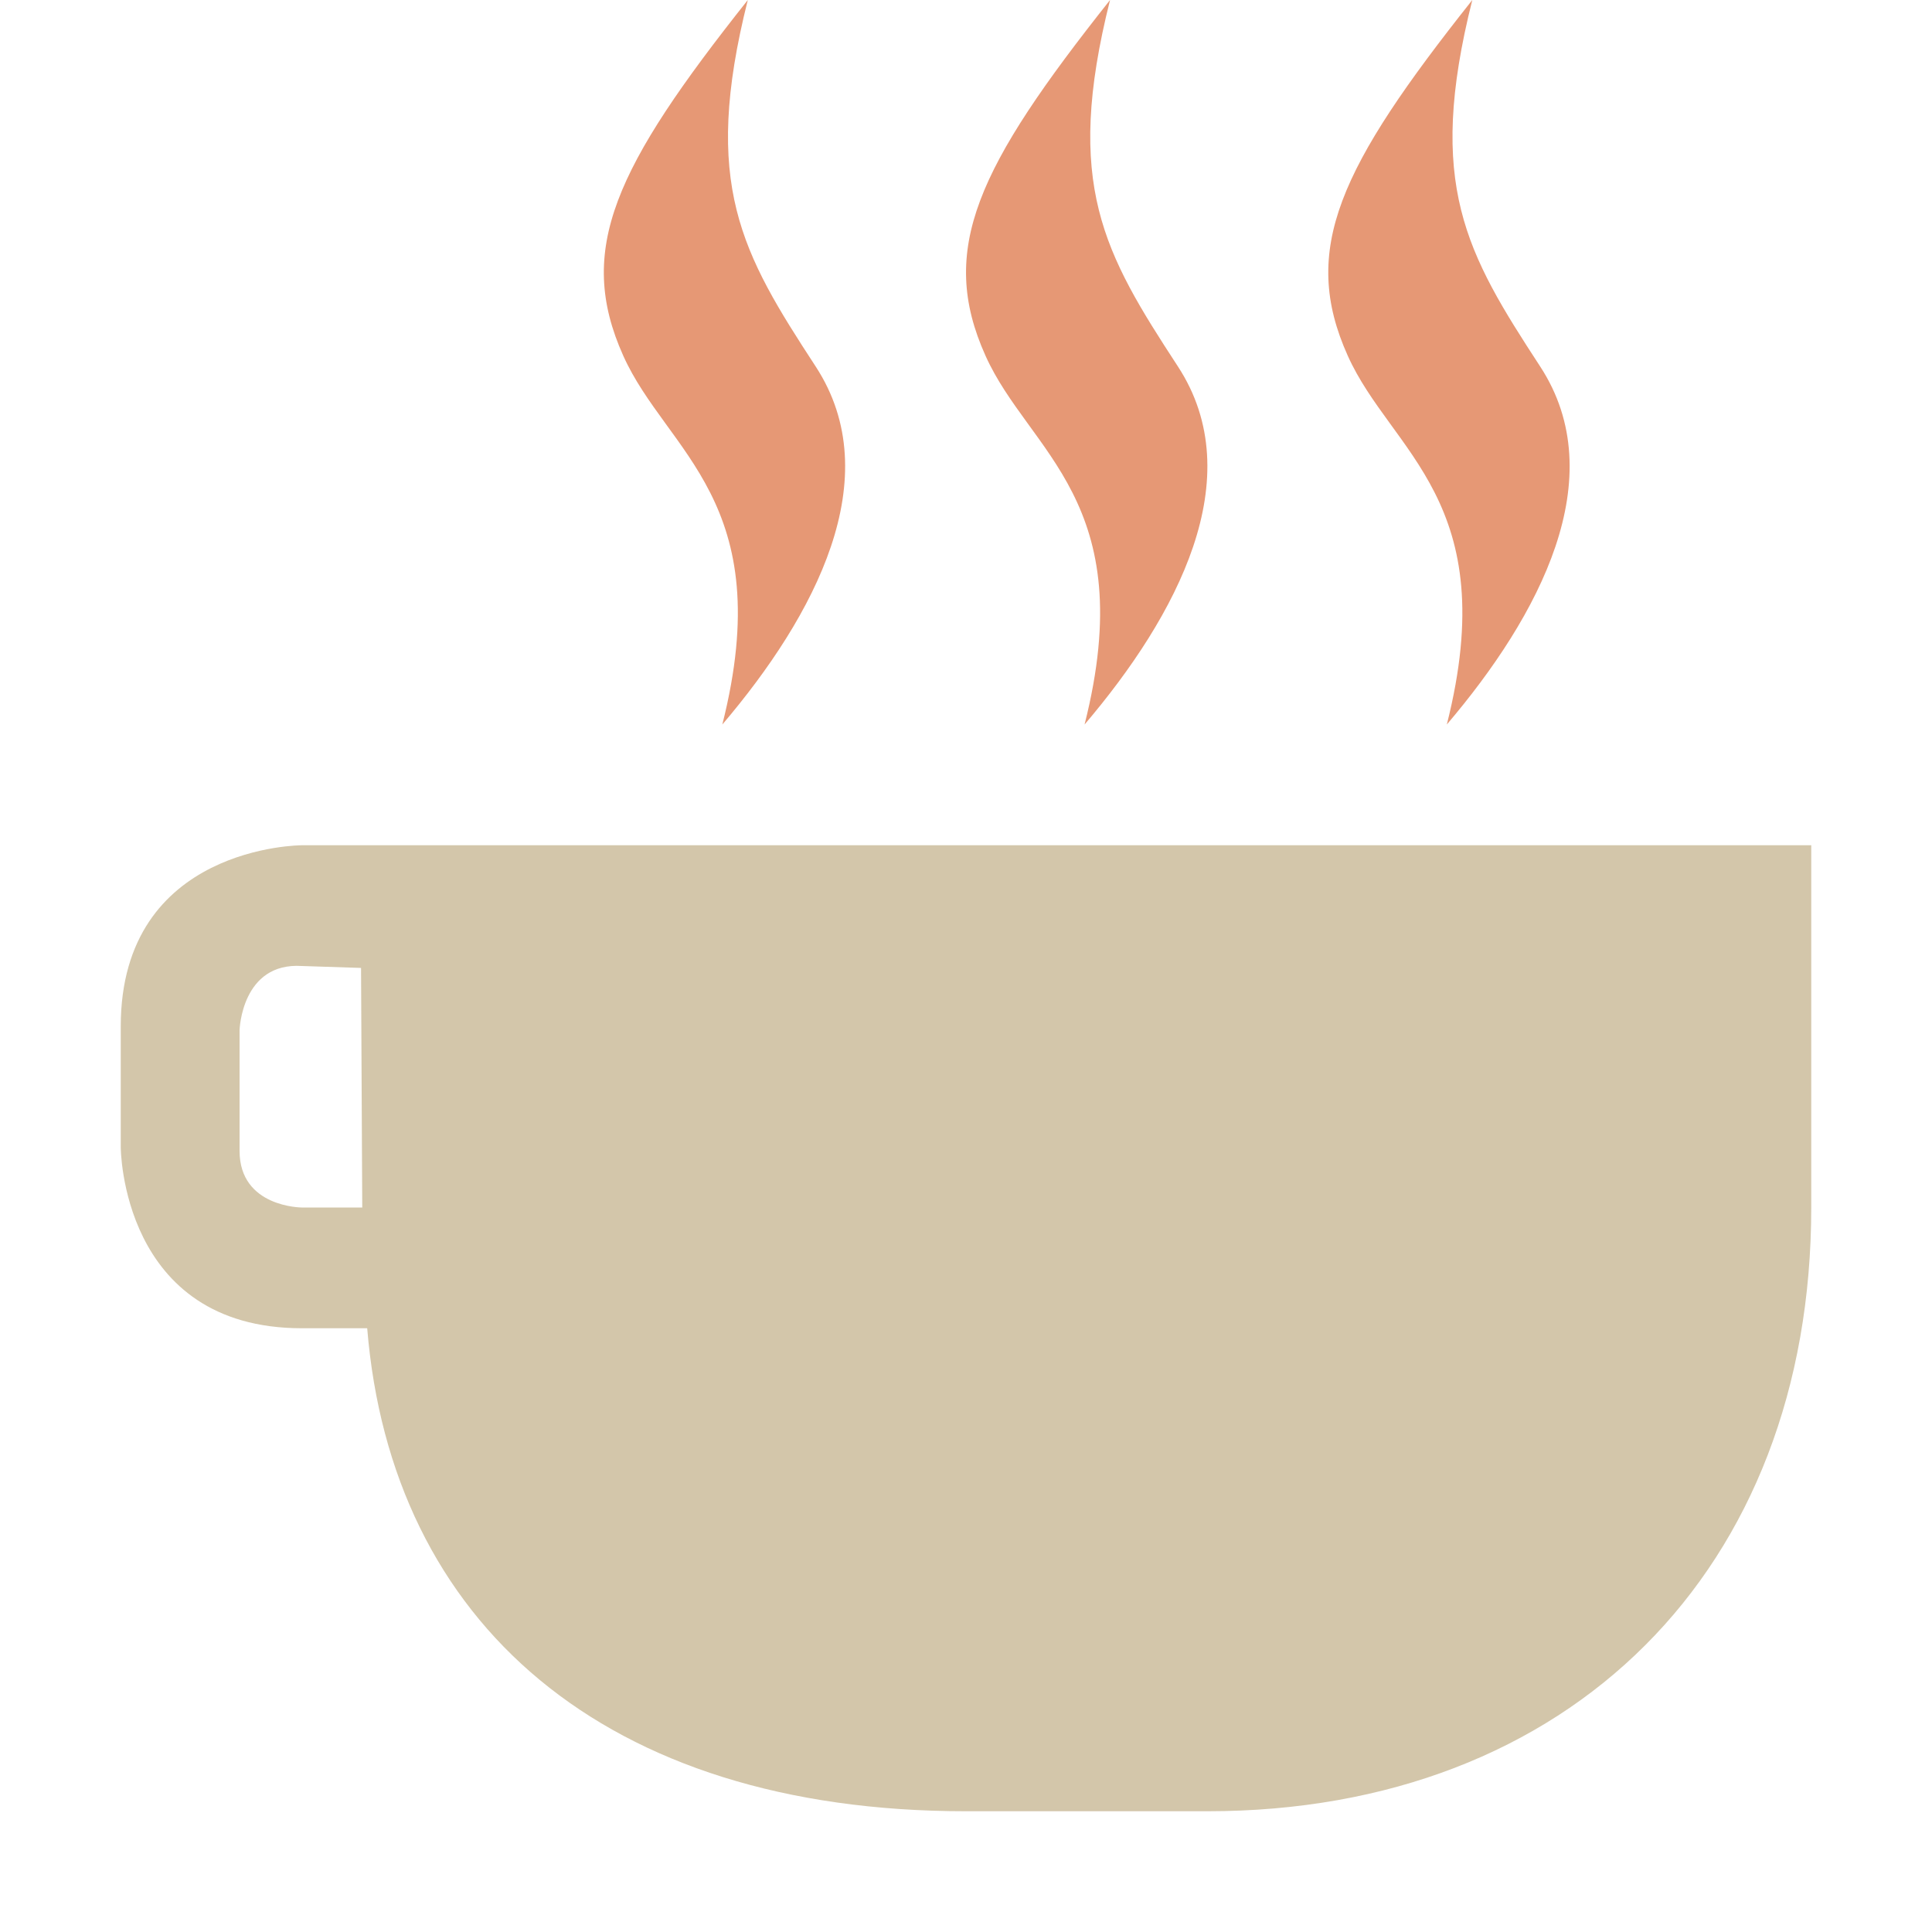 <svg xmlns="http://www.w3.org/2000/svg" width="16" height="16" version="1">
 <path style="fill:#e69875" d="m 6.193,0 c -1.098,1.384 -1.427,2.066 -1.031,2.947 C 5.521,3.746 6.449,4.153 5.982,6 6.748,5.1 7.357,3.957 6.755,3.035 6.143,2.097 5.808,1.528 6.193,0 Z M 9.193,0 C 8.095,1.384 7.765,2.066 8.162,2.947 8.521,3.746 9.449,4.153 8.982,6 9.748,5.1 10.357,3.957 9.755,3.035 9.143,2.097 8.808,1.528 9.193,0 Z M 12.193,0 C 11.095,1.384 10.765,2.066 11.162,2.947 11.521,3.746 12.449,4.153 11.982,6 12.748,5.1 13.357,3.957 12.755,3.035 12.143,2.097 11.808,1.528 12.193,0 Z"/>
 <path style="fill:#d3c6aa" d="m 15,10 c 0,3 -2,5 -5,5 L 8,15 C 5,15 3.24,13.434 3.041,11 L 2.5,11 C 1,11 1,9.5 1,9.5 l 0,-1 C 1,7 2.5,7 2.5,7 L 3,7 15,7 Z M 2.5,8 C 2,7.968 1.984,8.531 1.984,8.531 l 0,1 C 1.984,10 2.5,10 2.5,10 L 3,10 2.99,8.016 Z"/>
</svg>
